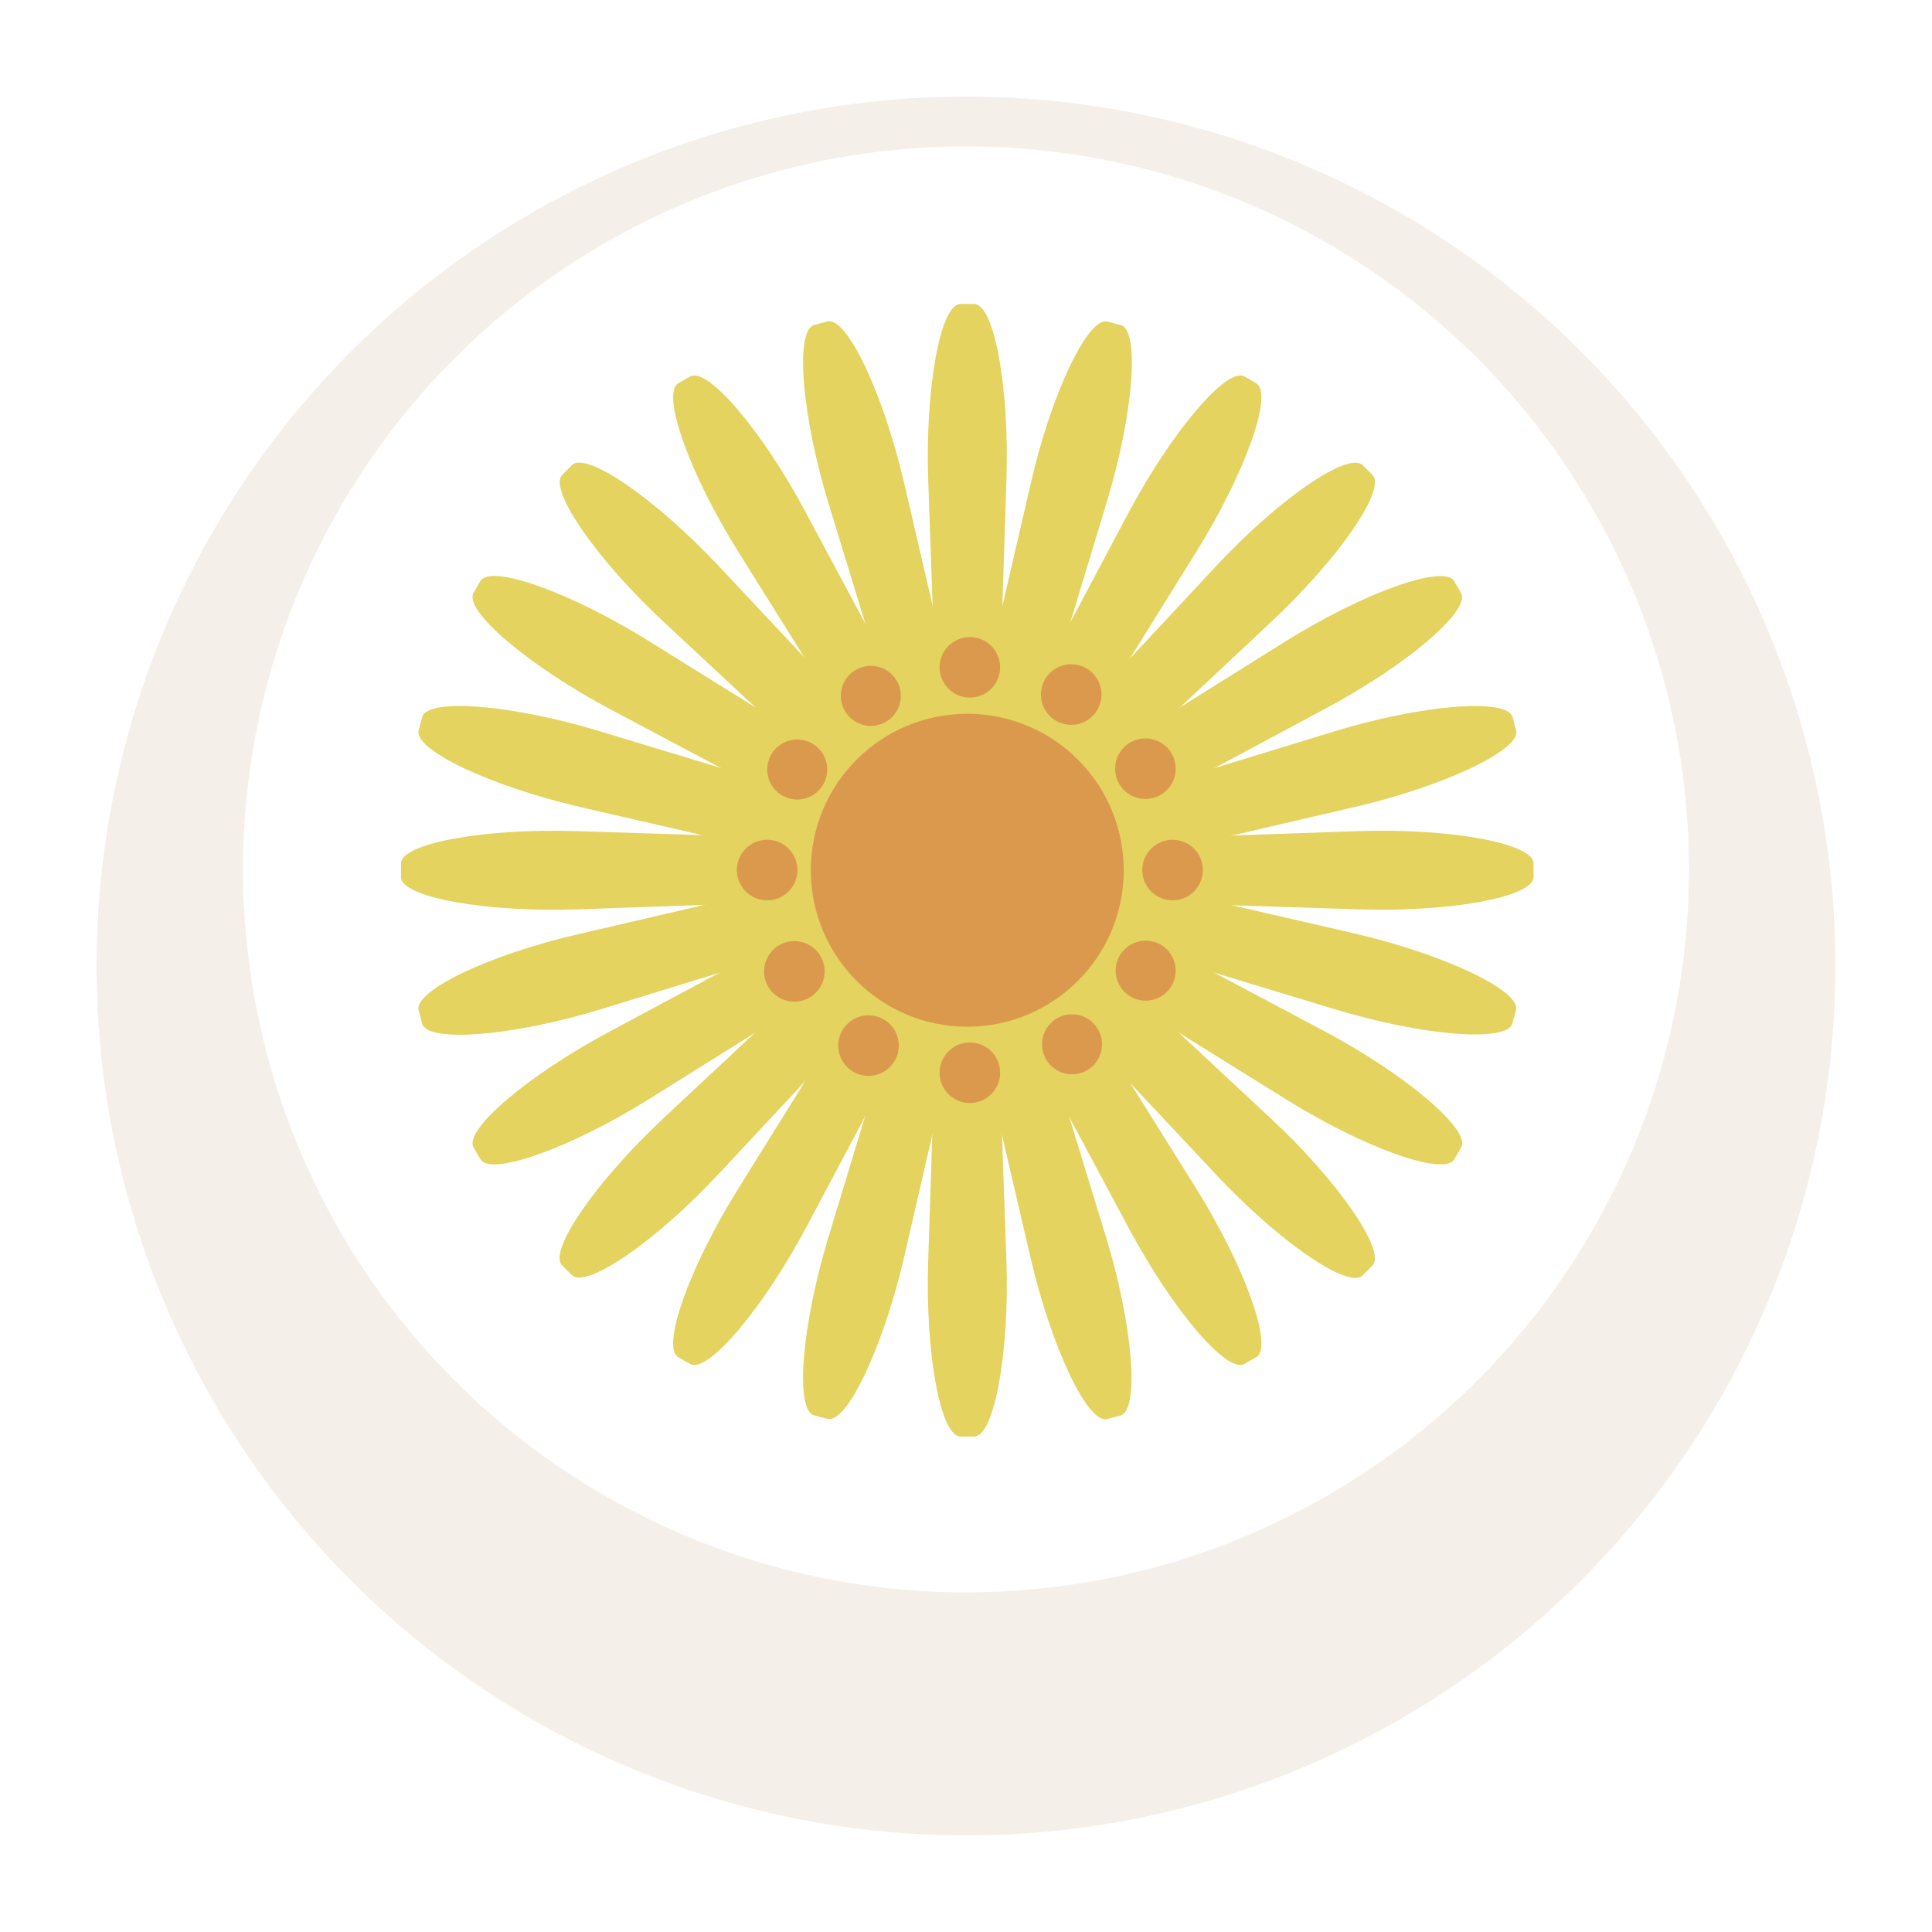 <svg width="80" height="80" viewBox="0 0 80 80" fill="none" xmlns="http://www.w3.org/2000/svg">
<g filter="url(#filter0_d_23_1651)">
<circle cx="40" cy="36" r="36" fill="#F5EFE9"/>
</g>
<circle cx="40" cy="36" r="29.937" fill="white"/>
<path d="M40.058 36.055C39.891 35.465 41.752 34.417 44.466 33.587L55.198 30.302C58.869 29.173 62.416 28.89 62.631 29.692L62.778 30.24C62.993 31.039 59.841 32.539 56.124 33.409L45.195 35.951C42.408 36.611 40.23 36.651 40.058 36.055Z" fill="#E4D35E"/>
<path d="M40.075 36.035C39.459 36.035 38.945 33.971 38.832 31.138L38.437 19.929C38.301 16.086 38.937 12.587 39.773 12.587H40.337C41.165 12.587 41.798 16.021 41.676 19.836L41.312 31.048C41.221 33.909 40.696 36.024 40.075 36.035Z" fill="#E4D35E"/>
<path d="M40.032 36.035C40.648 36.035 41.162 38.1 41.275 40.929L41.673 52.141C41.809 55.982 41.173 59.484 40.337 59.484H39.773C38.945 59.484 38.312 56.053 38.434 52.237L38.798 41.02C38.886 38.159 39.411 36.044 40.032 36.035Z" fill="#E4D35E"/>
<path d="M40.075 36.03C39.482 36.196 38.437 34.335 37.606 31.621L34.322 20.89C33.192 17.218 32.91 13.674 33.712 13.457L34.26 13.31C35.059 13.095 36.559 16.247 37.429 19.963L39.97 30.893C40.631 33.68 40.671 35.849 40.075 36.03Z" fill="#E4D35E"/>
<path d="M40.032 36.041C40.626 35.871 41.67 37.735 42.501 40.449L45.785 51.181C46.915 54.852 47.197 58.4 46.395 58.614L45.847 58.761C45.048 58.976 43.548 55.824 42.679 52.107L40.137 41.181C39.476 38.391 39.437 36.21 40.032 36.041Z" fill="#E4D35E"/>
<path d="M40.072 36.024C39.544 36.34 38.053 34.807 36.547 32.404L30.6 22.895C28.552 19.636 27.363 16.289 28.086 15.871L28.578 15.589C29.292 15.176 31.557 17.831 33.353 21.197L38.649 31.082C40.001 33.609 40.603 35.705 40.072 36.024Z" fill="#E4D35E"/>
<path d="M40.035 36.047C40.563 35.73 42.054 37.261 43.56 39.664L49.507 49.173C51.546 52.432 52.744 55.779 52.021 56.197L51.529 56.479C50.812 56.894 48.547 54.237 46.748 50.87L41.453 40.986C40.106 38.458 39.502 36.363 40.035 36.047Z" fill="#E4D35E"/>
<path d="M40.069 36.018C39.64 36.462 37.81 35.366 35.728 33.434L27.522 25.789C24.698 23.169 22.684 20.248 23.285 19.658L23.686 19.257C24.263 18.67 27.14 20.649 29.747 23.423L37.423 31.613C39.377 33.705 40.501 35.566 40.069 36.018Z" fill="#E4D35E"/>
<path d="M40.038 36.05C40.467 35.609 42.297 36.702 44.379 38.633L52.586 46.278C55.41 48.899 57.423 51.822 56.822 52.412L56.424 52.813C55.836 53.398 52.961 51.418 50.352 48.634L42.673 40.447C40.73 38.362 39.606 36.496 40.038 36.05Z" fill="#E4D35E"/>
<path d="M40.064 36.016C39.764 36.552 37.705 35.973 35.203 34.643L25.296 29.384C21.899 27.58 19.191 25.281 19.608 24.552L19.891 24.061C20.306 23.344 23.596 24.513 26.838 26.526L36.37 32.46C38.795 33.962 40.366 35.473 40.064 36.016Z" fill="#E4D35E"/>
<path d="M40.041 36.055C40.34 35.516 42.402 36.097 44.904 37.425L54.817 42.686C58.206 44.488 60.922 46.787 60.505 47.513L60.222 48.001C59.807 48.718 56.517 47.552 53.275 45.536L43.743 39.605C41.309 38.108 39.742 36.594 40.041 36.055Z" fill="#E4D35E"/>
<path d="M40.058 36.013C39.908 36.611 37.77 36.578 35.008 35.945L24.076 33.429C20.329 32.567 17.118 31.048 17.335 30.24L17.482 29.692C17.697 28.893 21.176 29.17 24.825 30.277L35.556 33.53C38.304 34.358 40.21 35.411 40.058 36.013Z" fill="#E4D35E"/>
<path d="M40.047 36.055C40.196 35.459 42.337 35.49 45.099 36.123L56.028 38.639C59.776 39.503 62.99 41.023 62.772 41.828L62.625 42.376C62.411 43.175 58.931 42.898 55.283 41.794L44.551 38.54C41.803 37.713 39.897 36.657 40.047 36.055Z" fill="#E4D35E"/>
<path d="M40.052 36.013C40.052 36.628 37.991 37.142 35.158 37.255L23.946 37.654C20.105 37.789 16.604 37.154 16.604 36.318V35.753C16.604 34.925 20.035 34.293 23.85 34.414L35.073 34.776C37.929 34.866 40.044 35.391 40.052 36.013Z" fill="#E4D35E"/>
<path d="M40.052 36.058C40.052 35.442 42.117 34.928 44.949 34.812L56.158 34.417C60.002 34.279 63.501 34.914 63.501 35.75V36.315C63.501 37.142 60.067 37.778 56.251 37.654L45.037 37.292C42.179 37.202 40.063 36.676 40.052 36.058Z" fill="#E4D35E"/>
<path d="M40.047 36.013C40.216 36.606 38.352 37.651 35.641 38.481L24.915 41.779C21.244 42.909 17.697 43.192 17.482 42.389L17.335 41.842C17.12 41.028 20.272 39.52 23.989 38.673L34.918 36.131C37.7 35.456 39.877 35.417 40.047 36.013Z" fill="#E4D35E"/>
<path d="M40.041 36.016C40.36 36.544 38.827 38.038 36.423 39.54L26.915 45.488C23.655 47.529 20.309 48.727 19.891 48.001L19.608 47.513C19.193 46.795 21.851 44.53 25.217 42.728L35.102 37.433C37.629 36.086 39.725 35.485 40.041 36.016Z" fill="#E4D35E"/>
<path d="M40.063 36.055C39.747 35.524 41.281 34.033 43.684 32.531L53.193 26.58C56.452 24.541 59.798 23.344 60.216 24.067L60.499 24.558C60.911 25.275 58.257 27.54 54.89 29.339L45.006 34.635C42.478 35.982 40.383 36.586 40.063 36.055Z" fill="#E4D35E"/>
<path d="M40.038 36.018C40.481 36.448 39.386 38.278 37.454 40.359L29.809 48.557C27.188 51.382 24.265 53.395 23.675 52.794L23.274 52.393C22.689 51.808 24.669 48.93 27.454 46.321L35.641 38.673C37.725 36.713 39.592 35.589 40.038 36.018Z" fill="#E4D35E"/>
<path d="M40.069 36.049C39.626 35.623 40.722 33.79 42.653 31.709L50.298 23.502C52.919 20.678 55.839 18.664 56.432 19.266L56.83 19.667C57.418 20.251 55.438 23.126 52.654 25.736L44.464 33.412C42.391 35.358 40.515 36.481 40.069 36.049Z" fill="#E4D35E"/>
<path d="M40.035 36.024C40.572 36.323 39.99 38.382 38.663 40.884L33.401 50.791C31.6 54.18 29.301 56.897 28.578 56.479L28.086 56.197C27.369 55.782 28.535 52.491 30.552 49.249L36.483 39.718C37.979 37.292 39.493 35.722 40.035 36.024Z" fill="#E4D35E"/>
<path d="M40.072 36.047C39.535 35.747 40.114 33.686 41.444 31.183L46.706 21.276C48.508 17.887 50.806 15.171 51.529 15.589L52.021 15.871C52.738 16.286 51.569 19.576 49.555 22.818L43.625 32.35C42.125 34.779 40.614 36.346 40.072 36.047Z" fill="#E4D35E"/>
<path d="M40.032 36.03C40.628 36.179 40.597 38.317 39.965 41.079L37.448 52.011C36.584 55.759 35.068 58.97 34.26 58.752L33.712 58.606C32.913 58.394 33.19 54.912 34.294 51.263L37.547 40.531C38.377 37.786 39.431 35.877 40.032 36.03Z" fill="#E4D35E"/>
<path d="M40.075 36.041C39.479 35.891 39.51 33.751 40.142 30.989L42.673 20.059C43.52 16.312 45.054 13.098 45.861 13.315L46.409 13.462C47.209 13.677 46.932 17.156 45.825 20.805L42.574 31.537C41.73 34.284 40.676 36.191 40.075 36.041Z" fill="#E4D35E"/>
<path d="M40.052 42.514C43.63 42.514 46.531 39.613 46.531 36.035C46.531 32.457 43.63 29.557 40.052 29.557C36.474 29.557 33.574 32.457 33.574 36.035C33.574 39.613 36.474 42.514 40.052 42.514Z" fill="#DB994E"/>
<path d="M40.16 28.887C40.852 28.887 41.413 28.326 41.413 27.634C41.413 26.941 40.852 26.38 40.16 26.38C39.467 26.38 38.906 26.941 38.906 27.634C38.906 28.326 39.467 28.887 40.16 28.887Z" fill="#DB994E"/>
<path d="M40.16 45.674C40.852 45.674 41.413 45.113 41.413 44.42C41.413 43.728 40.852 43.166 40.16 43.166C39.467 43.166 38.906 43.728 38.906 44.42C38.906 45.113 39.467 45.674 40.16 45.674Z" fill="#DB994E"/>
<path d="M36.059 30.057C36.745 30.057 37.302 29.5 37.302 28.814C37.302 28.128 36.745 27.571 36.059 27.571C35.373 27.571 34.816 28.128 34.816 28.814C34.816 29.5 35.373 30.057 36.059 30.057Z" fill="#DB994E"/>
<path d="M44.39 44.485C45.076 44.485 45.633 43.929 45.633 43.242C45.633 42.556 45.076 42 44.39 42C43.704 42 43.148 42.556 43.148 43.242C43.148 43.929 43.704 44.485 44.39 44.485Z" fill="#DB994E"/>
<path d="M33.012 33.107C33.698 33.107 34.254 32.55 34.254 31.864C34.254 31.178 33.698 30.622 33.012 30.622C32.325 30.622 31.769 31.178 31.769 31.864C31.769 32.55 32.325 33.107 33.012 33.107Z" fill="#DB994E"/>
<path d="M47.44 41.435C48.126 41.435 48.683 40.879 48.683 40.192C48.683 39.506 48.126 38.95 47.44 38.95C46.754 38.95 46.197 39.506 46.197 40.192C46.197 40.879 46.754 41.435 47.44 41.435Z" fill="#DB994E"/>
<path d="M31.766 37.281C32.459 37.281 33.02 36.719 33.02 36.027C33.02 35.334 32.459 34.773 31.766 34.773C31.074 34.773 30.512 35.334 30.512 36.027C30.512 36.719 31.074 37.281 31.766 37.281Z" fill="#DB994E"/>
<path d="M48.553 37.281C49.245 37.281 49.807 36.719 49.807 36.027C49.807 35.334 49.245 34.773 48.553 34.773C47.86 34.773 47.299 35.334 47.299 36.027C47.299 36.719 47.86 37.281 48.553 37.281Z" fill="#DB994E"/>
<path d="M32.893 41.477C33.586 41.477 34.147 40.916 34.147 40.224C34.147 39.531 33.586 38.97 32.893 38.97C32.201 38.97 31.639 39.531 31.639 40.224C31.639 40.916 32.201 41.477 32.893 41.477Z" fill="#DB994E"/>
<path d="M47.429 33.084C48.121 33.084 48.683 32.523 48.683 31.83C48.683 31.138 48.121 30.576 47.429 30.576C46.736 30.576 46.175 31.138 46.175 31.83C46.175 32.523 46.736 33.084 47.429 33.084Z" fill="#DB994E"/>
<path d="M35.963 44.55C36.655 44.55 37.217 43.989 37.217 43.296C37.217 42.604 36.655 42.042 35.963 42.042C35.27 42.042 34.709 42.604 34.709 43.296C34.709 43.989 35.27 44.55 35.963 44.55Z" fill="#DB994E"/>
<path d="M44.356 30.014C45.049 30.014 45.61 29.453 45.61 28.76C45.61 28.068 45.049 27.506 44.356 27.506C43.664 27.506 43.102 28.068 43.102 28.76C43.102 29.453 43.664 30.014 44.356 30.014Z" fill="#DB994E"/>
<defs>
<filter id="filter0_d_23_1651" x="0" y="0" width="80" height="80" filterUnits="userSpaceOnUse" color-interpolation-filters="sRGB">
<feFlood flood-opacity="0" result="BackgroundImageFix"/>
<feColorMatrix in="SourceAlpha" type="matrix" values="0 0 0 0 0 0 0 0 0 0 0 0 0 0 0 0 0 0 127 0" result="hardAlpha"/>
<feOffset dy="4"/>
<feGaussianBlur stdDeviation="2"/>
<feColorMatrix type="matrix" values="0 0 0 0 0 0 0 0 0 0 0 0 0 0 0 0 0 0 0.25 0"/>
<feBlend mode="normal" in2="BackgroundImageFix" result="effect1_dropShadow_23_1651"/>
<feBlend mode="normal" in="SourceGraphic" in2="effect1_dropShadow_23_1651" result="shape"/>
</filter>
</defs>
</svg>
